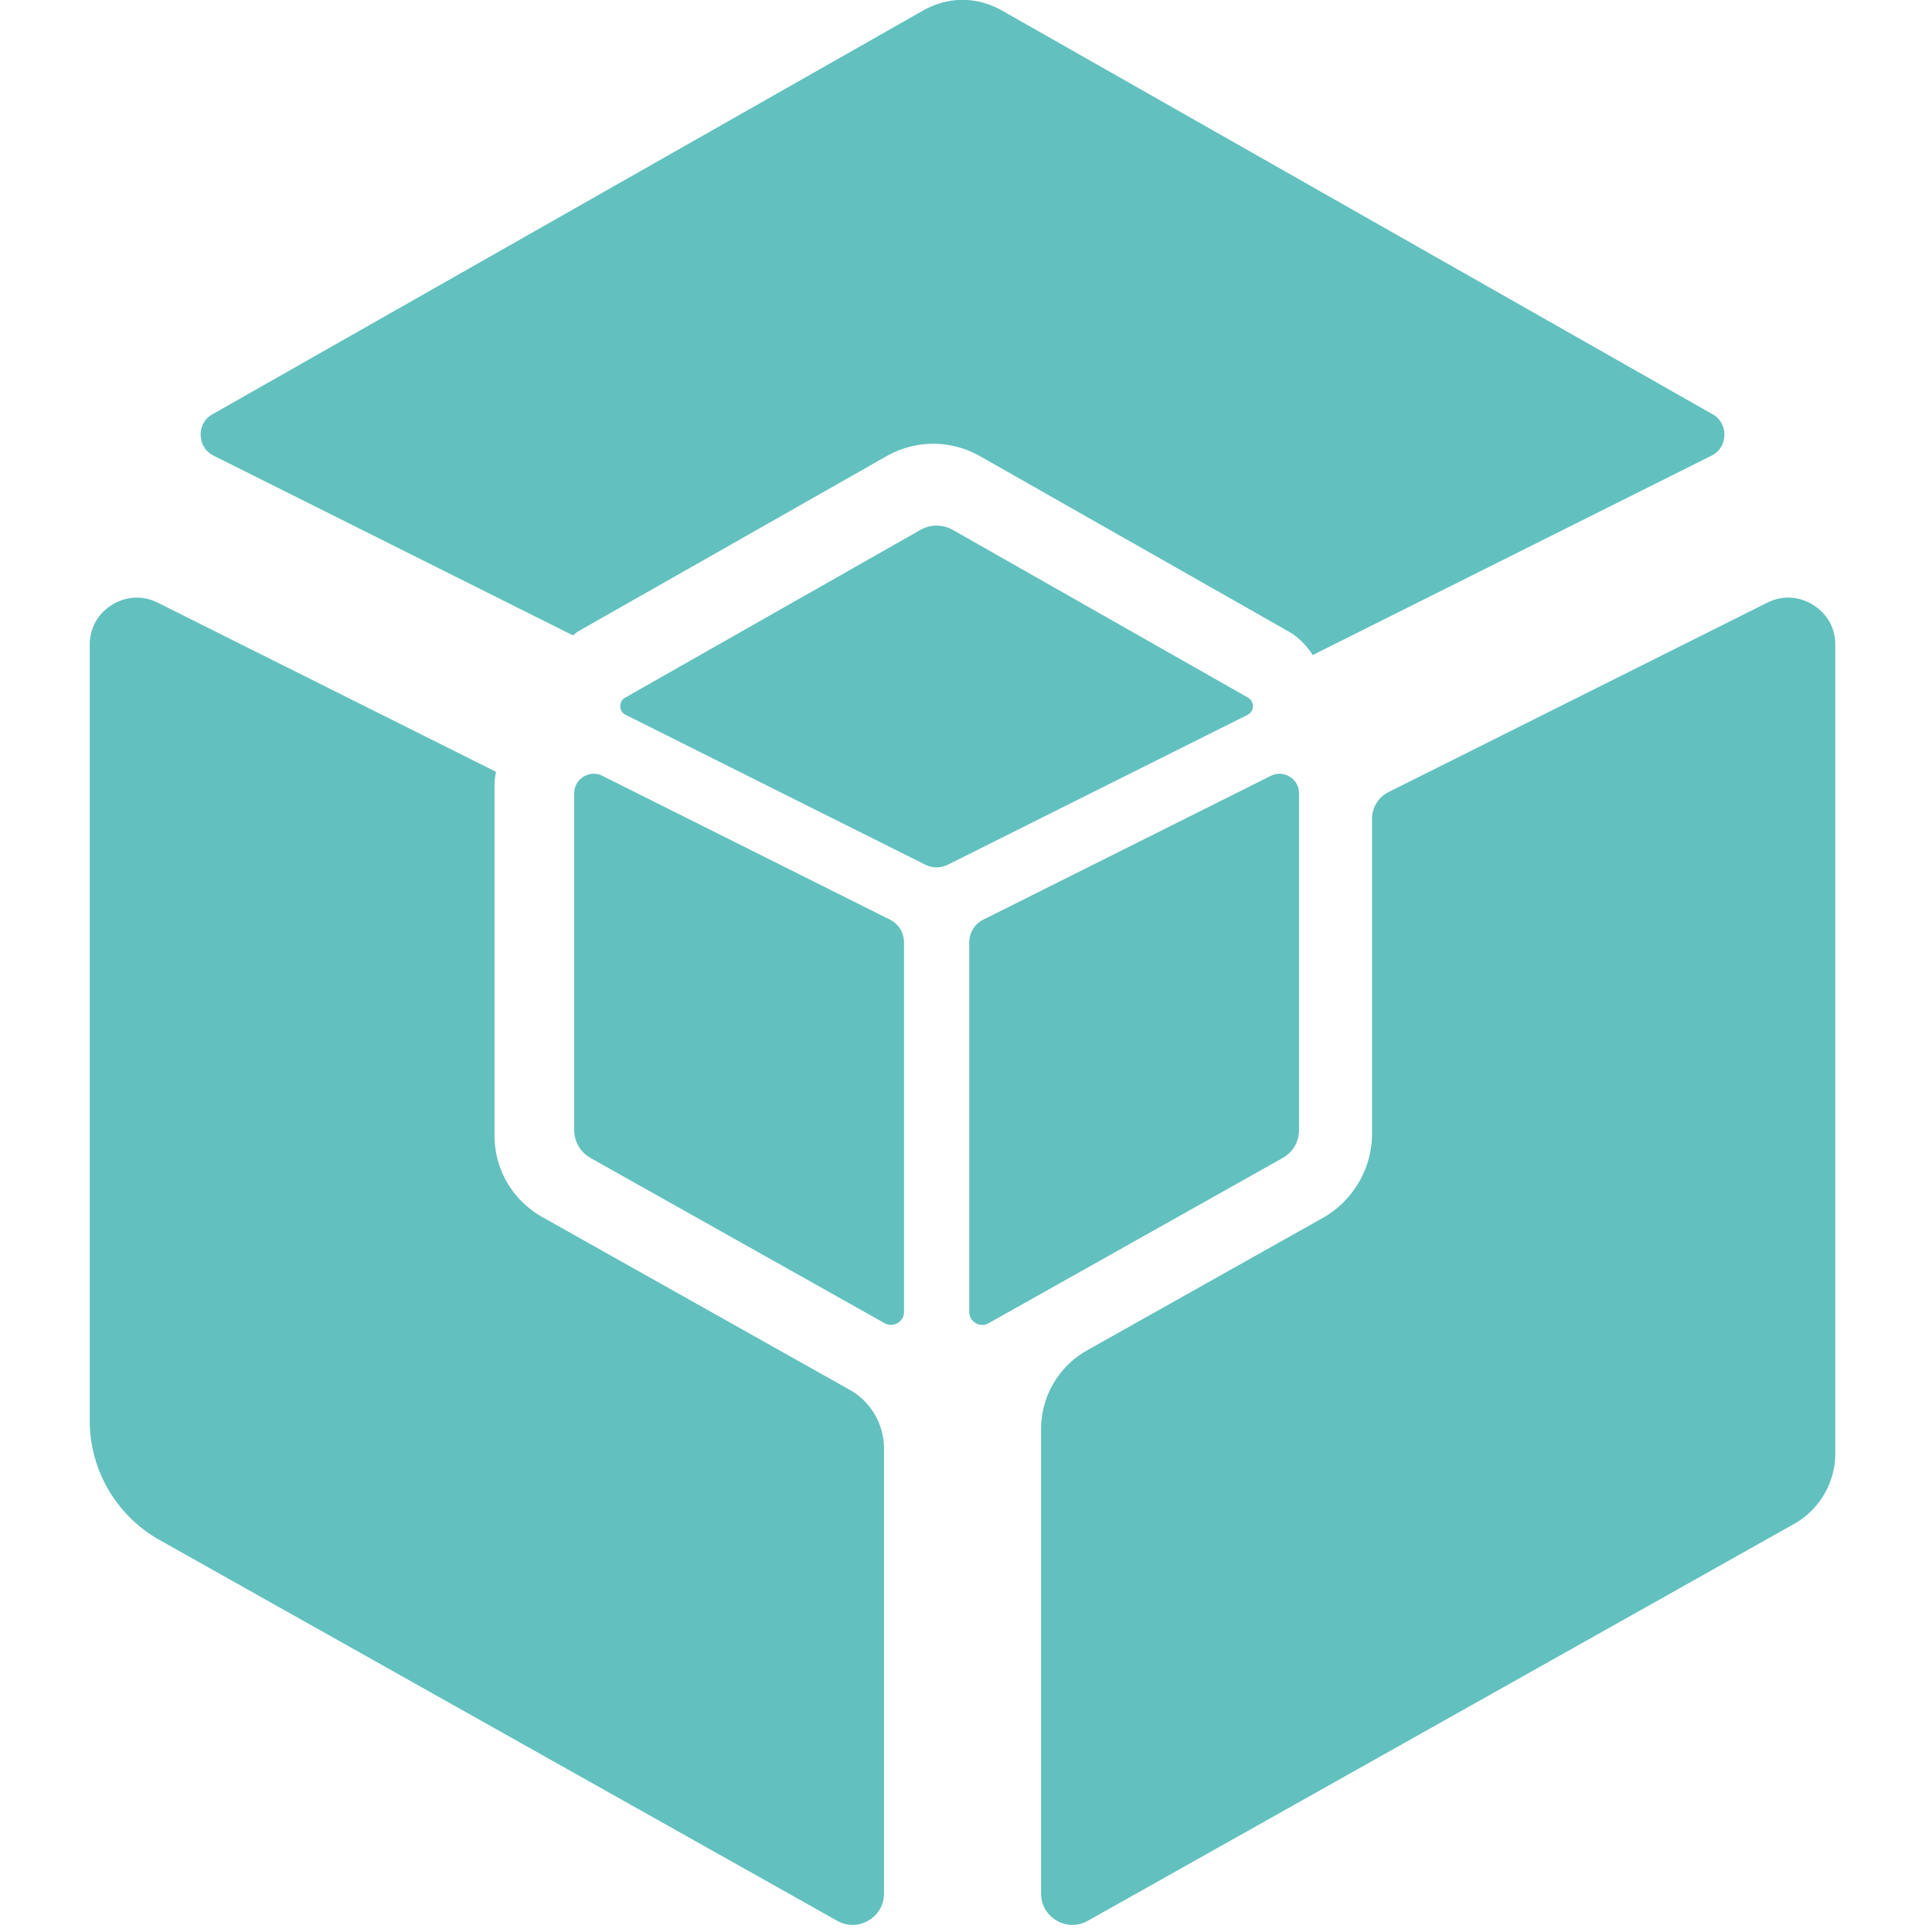 <svg
className="css-ze2te4 css-qd6ojx"
viewBox="0 0 100 110.282"
width="1em"
height="1em"
>
<g fill="#62c1bf" className="css-12ya9ev">
  <path
    xmlns="http://www.w3.org/2000/svg"
    d="M251.15 575.64c-13.88-7.82-22.16-21.97-22.16-37.88V376.1c0-1.89.43-3.69.7-5.52L74.04 292.75c-6.92-3.45-14.53-3.11-21.1.96-6.58 4.07-10.28 10.7-10.28 18.44v357.09c0 22.8 12.3 43.81 32.17 54.98l311.91 175.27c4.6 2.58 9.83 2.55 14.38-.11 4.56-2.68 7.17-7.21 7.17-12.49V682.11c0-11.26-6.09-21.64-15.92-27.13l-141.22-79.35zm324.77-239.19-135.8-77.15c-4.86-2.76-10.36-2.76-15.22 0l-135.8 77.15c-1.47.83-2.28 2.34-2.22 4.04.06 1.69.97 3.11 2.49 3.87l137.76 68.89c3.5 1.74 7.25 1.74 10.74 0l137.76-68.89c1.52-.76 2.44-2.18 2.49-3.87.06-1.69-.75-3.2-2.22-4.04zm10.4 36-132.15 66.08c-4.17 2.09-6.64 6.08-6.64 10.74v169.89c0 2.19 1.08 4.07 2.97 5.19 1.89 1.11 4.06 1.12 5.97.05l135.22-75.98c4.86-2.73 7.66-7.51 7.66-13.09V380.52c0-3.22-1.54-5.97-4.27-7.66-2.73-1.69-5.89-1.83-8.76-.4zm-175.46 66.08-132.15-66.08c-2.87-1.43-6.04-1.29-8.76.4-2.73 1.69-4.27 4.44-4.27 7.66v154.81c0 5.57 2.8 10.35 7.66 13.09l135.22 75.98c1.91 1.07 4.08 1.06 5.97-.05 1.89-1.11 2.98-2.99 2.98-5.19V449.26c0-4.66-2.47-8.65-6.64-10.74zm-1.55-213.17c13.55-7.7 29.75-7.72 43.32-.01l141.83 80.58c4.7 2.67 8.4 6.52 11.18 10.91l183.52-91.76c3.65-1.83 5.86-5.25 5.99-9.33.14-4.07-1.81-7.71-5.34-9.72L462.77 20.22c-11.7-6.66-24.95-6.65-36.65 0L99.08 206.03c-3.54 2.01-5.47 5.64-5.34 9.72.13 4.08 2.35 7.5 6 9.33l165.37 82.69c.86-.6 1.56-1.37 2.48-1.89l141.72-80.52zm426.64 68.34c-6.57-4.07-14.19-4.41-21.1-.96l-174.32 87.17a13.689 13.689 0 0 0-7.57 12.24v144.91c0 16.13-8.7 31.01-22.77 38.92l-108.4 60.91a41.545 41.545 0 0 0-21.19 36.22v213.78c0 5.28 2.6 9.81 7.16 12.49 4.55 2.67 9.78 2.7 14.38.11l325.04-182.65a37.33 37.33 0 0 0 19.04-32.54V312.15c0-7.74-3.7-14.37-10.28-18.44z"
    className="fil0"
    transform="matrix(.124 0 0 .124 -5.309 -1.895)"
  />
</g>
</svg>